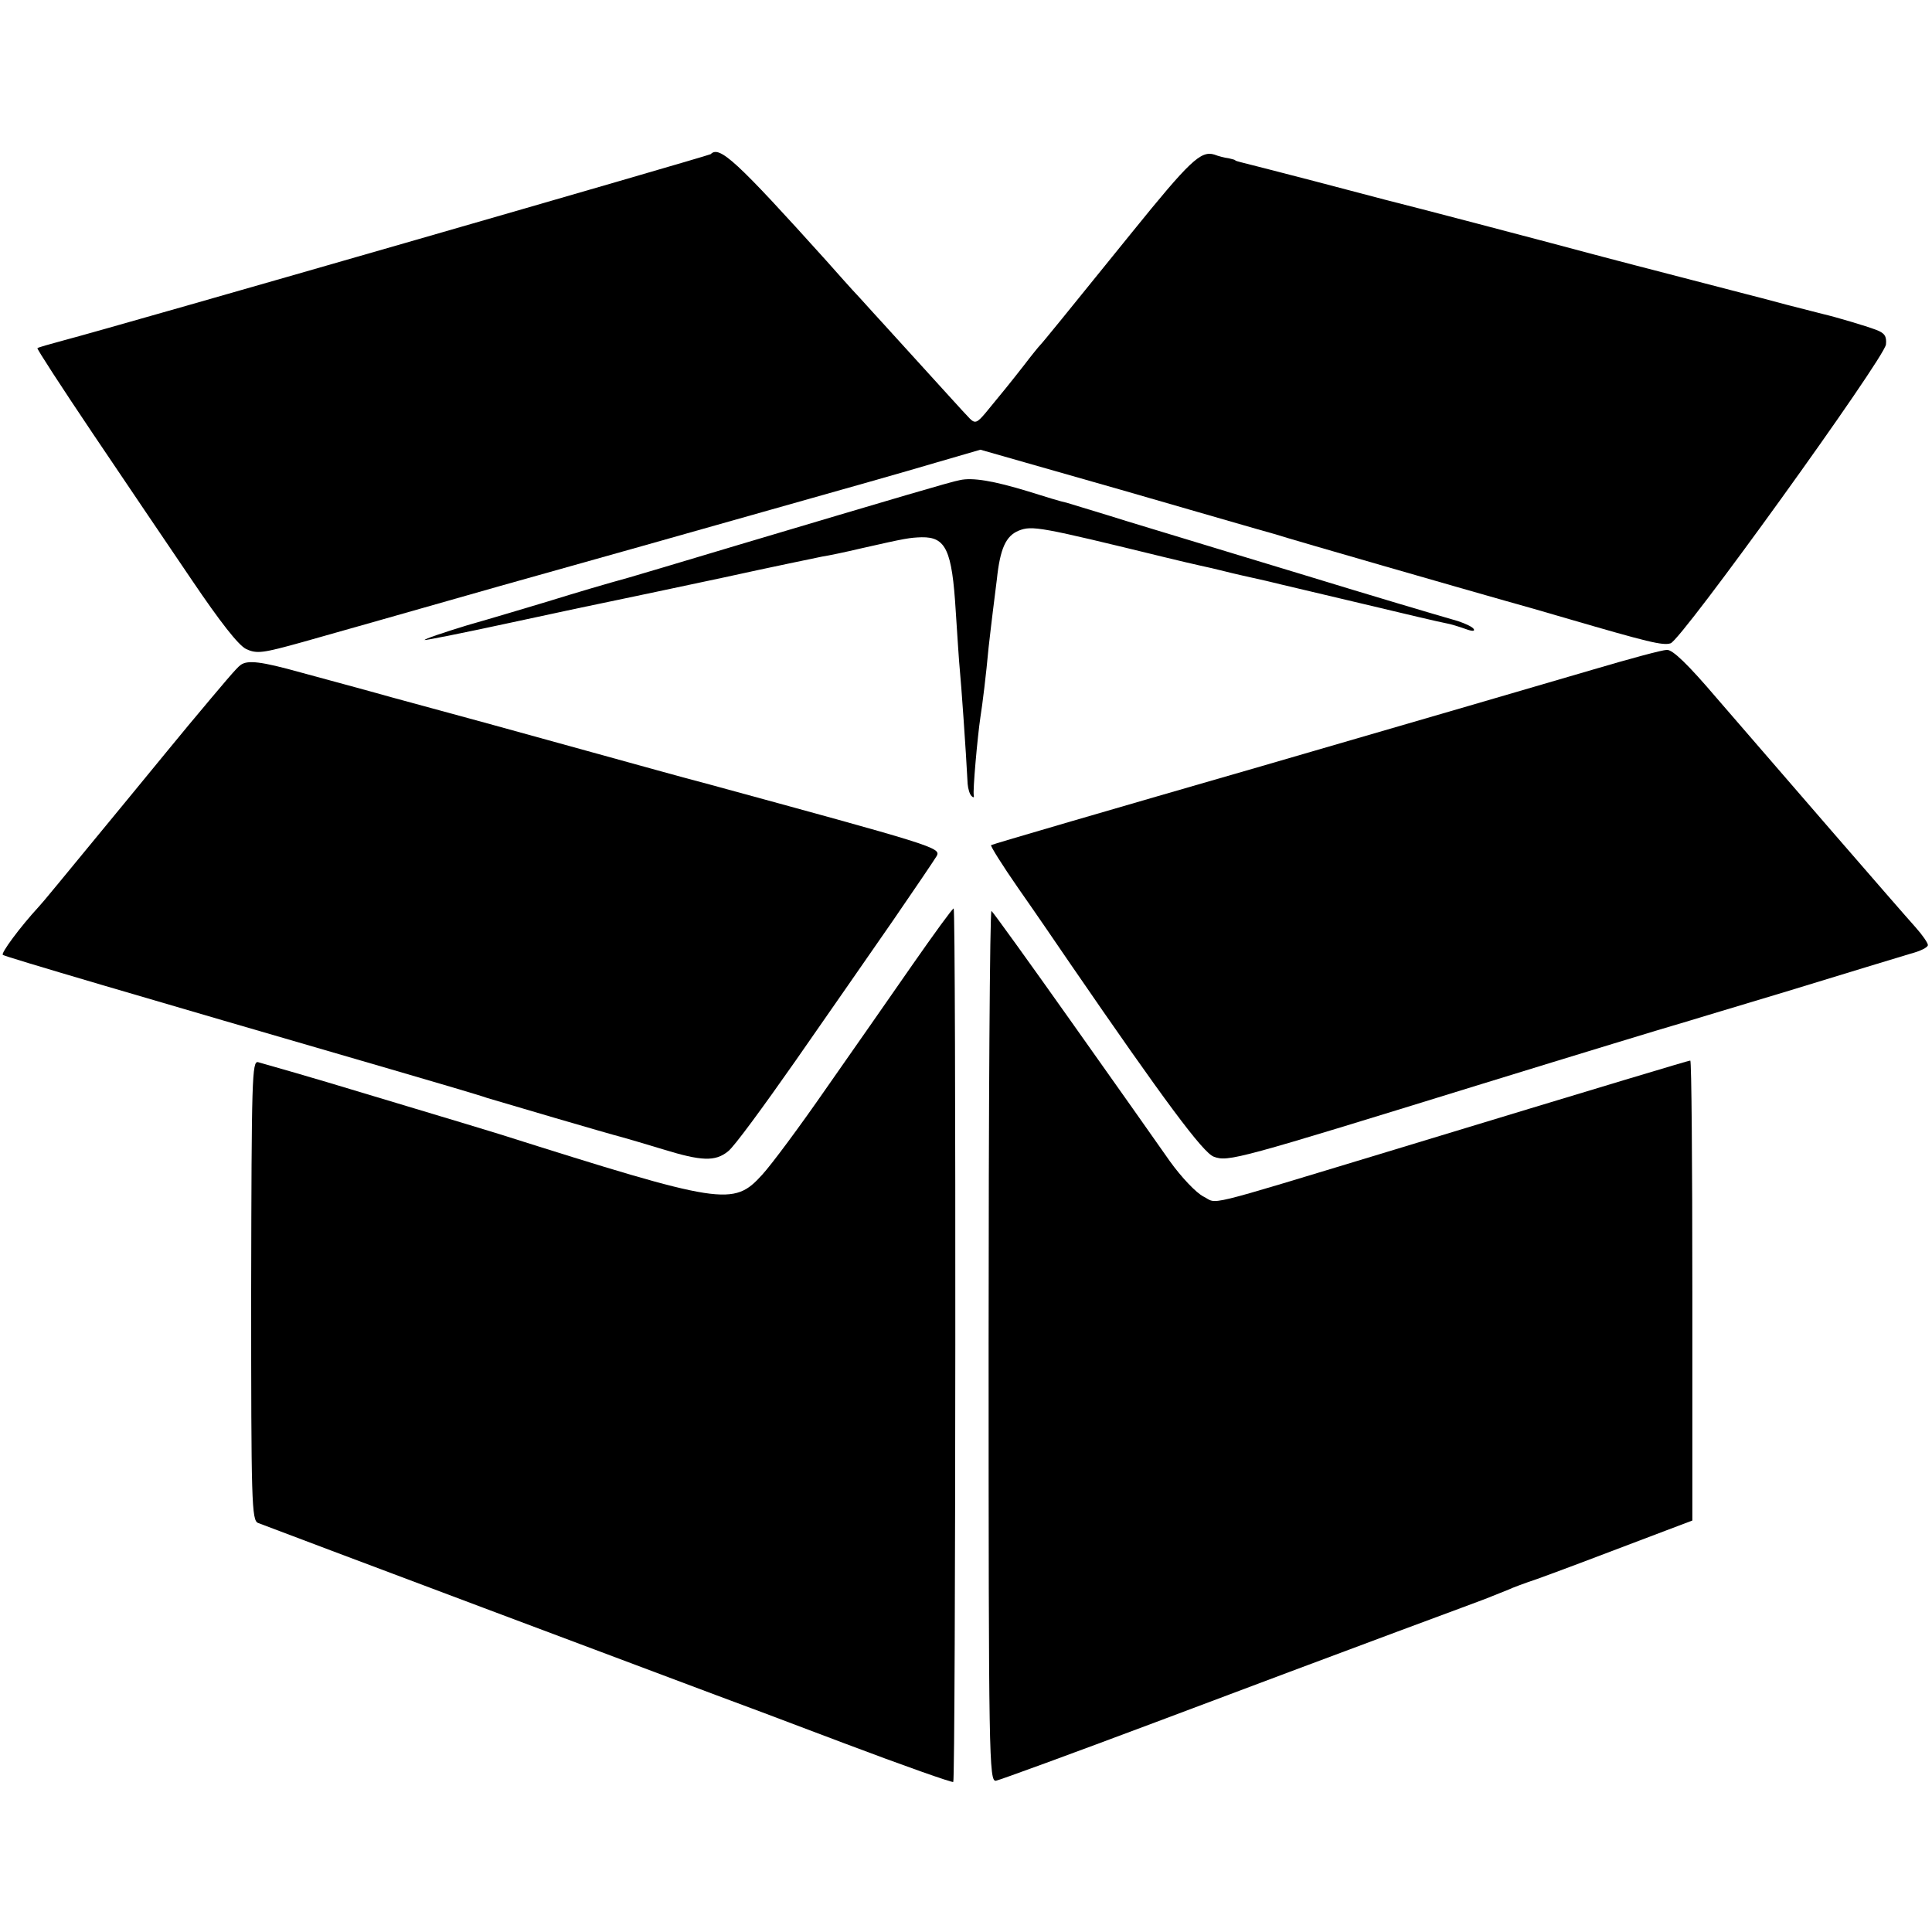 <?xml version="1.0" standalone="no"?>
<!DOCTYPE svg PUBLIC "-//W3C//DTD SVG 20010904//EN"
 "http://www.w3.org/TR/2001/REC-SVG-20010904/DTD/svg10.dtd">
<svg version="1.0" xmlns="http://www.w3.org/2000/svg"
 width="470pt" height="470pt" viewBox="0 0 470 470"
 preserveAspectRatio="xMidYMid meet">
<g transform="translate(0,470) scale(0.1,-0.1)"
fill="#000000" stroke="none">
<path d="M1729 4325 c-5 -4 -1448 -420 -1574 -453 -33 -9 -62 -17 -64 -19 -2
-1 59 -95 135 -208 76 -113 185 -274 242 -358 67 -99 112 -157 131 -166 26
-12 40 -10 137 17 60 17 276 78 479 136 204 57 501 141 660 186 160 45 340 96
400 114 l110 32 340 -97 c187 -54 356 -103 375 -108 50 -16 482 -140 560 -162
36 -10 103 -29 150 -43 199 -58 235 -67 254 -61 26 7 520 693 524 727 2 20 -3
28 -25 36 -24 9 -94 30 -128 38 -5 1 -46 12 -90 23 -44 12 -87 23 -95 25 -53
14 -271 70 -350 91 -191 51 -450 119 -530 139 -8 2 -87 23 -175 46 -88 23
-167 43 -175 45 -8 2 -15 4 -15 5 0 1 -7 3 -16 5 -9 1 -25 5 -35 9 -33 10 -60
-16 -200 -189 -165 -204 -217 -268 -224 -275 -3 -3 -21 -25 -40 -50 -36 -46
-50 -63 -92 -114 -21 -25 -26 -27 -39 -14 -12 12 -64 70 -207 227 -13 14 -40
44 -60 66 -21 22 -57 63 -82 91 -218 242 -260 281 -281 259z"/>
<path d="M2335 3532 c-22 -4 -147 -41 -540 -158 -137 -41 -257 -77 -265 -79
-51 -14 -126 -36 -200 -59 -47 -14 -133 -40 -193 -57 -59 -18 -106 -34 -104
-36 2 -1 98 18 213 43 115 25 229 49 254 54 25 5 142 30 260 55 118 26 226 48
240 51 14 2 57 11 95 20 110 25 118 26 147 27 59 1 74 -31 83 -179 4 -60 8
-125 10 -144 3 -29 15 -197 19 -277 1 -12 5 -26 10 -30 4 -4 6 -3 5 2 -3 9 9
143 16 190 5 31 14 104 20 170 4 33 8 71 10 85 2 14 6 50 10 80 8 76 22 106
53 119 33 13 50 10 357 -65 33 -8 71 -17 85 -20 14 -3 41 -9 60 -14 19 -5 64
-15 100 -23 36 -9 144 -34 240 -57 96 -23 185 -44 197 -46 12 -2 34 -9 48 -14
16 -6 24 -6 20 0 -3 5 -20 13 -38 19 -59 17 -201 59 -387 116 -102 31 -228 69
-280 85 -52 16 -133 40 -180 55 -47 14 -94 29 -105 32 -11 2 -54 15 -95 28
-82 25 -134 34 -165 27z"/>
<path d="M3875 3071 c-88 -26 -452 -132 -810 -236 -357 -103 -652 -189 -654
-191 -2 -2 28 -50 67 -106 40 -57 96 -139 126 -183 228 -332 323 -460 349
-469 35 -13 59 -6 642 174 253 78 467 143 475 145 8 2 132 40 276 83 143 44
279 85 302 92 23 6 42 15 42 21 0 5 -13 24 -29 42 -37 41 -353 406 -485 559
-69 81 -107 118 -121 117 -11 0 -92 -22 -180 -48z"/>
<path d="M585 3082 c-9 -6 -40 -43 -127 -147 -9 -11 -76 -92 -148 -180 -177
-215 -203 -247 -215 -260 -47 -51 -94 -115 -88 -118 7 -5 327 -99 943 -278
113 -33 219 -64 235 -70 33 -10 298 -88 330 -96 11 -3 55 -16 98 -29 94 -29
127 -30 158 -5 14 10 87 110 164 220 77 111 184 264 237 341 53 77 101 148
107 158 10 20 -8 25 -569 178 -47 12 -168 46 -270 74 -213 59 -304 84 -485
133 -71 20 -172 47 -223 61 -97 27 -130 31 -147 18z"/>
<path d="M2219 2352 c-52 -75 -147 -211 -210 -301 -63 -91 -132 -184 -155
-209 -70 -77 -95 -73 -639 99 -16 5 -118 36 -225 68 -166 50 -228 69 -362 107
-15 4 -16 -38 -17 -555 0 -517 1 -560 17 -566 33 -13 1058 -398 1112 -418 30
-11 172 -64 314 -118 143 -54 262 -96 265 -94 6 7 7 2125 1 2125 -3 0 -48 -62
-101 -138z"/>
<path d="M2405 1427 c0 -1005 1 -1062 18 -1059 10 2 185 66 390 143 204 77
469 176 587 220 118 44 222 82 230 86 8 3 17 7 20 8 3 1 12 5 20 8 8 4 40 16
70 26 50 18 127 47 311 117 l66 25 0 559 c0 308 -2 560 -5 560 -4 0 -184 -54
-737 -222 -459 -139 -411 -127 -447 -109 -18 9 -54 47 -82 86 -27 39 -134 190
-238 337 -104 147 -192 269 -196 272 -4 2 -7 -474 -7 -1057z"/>
</g>
</svg>
